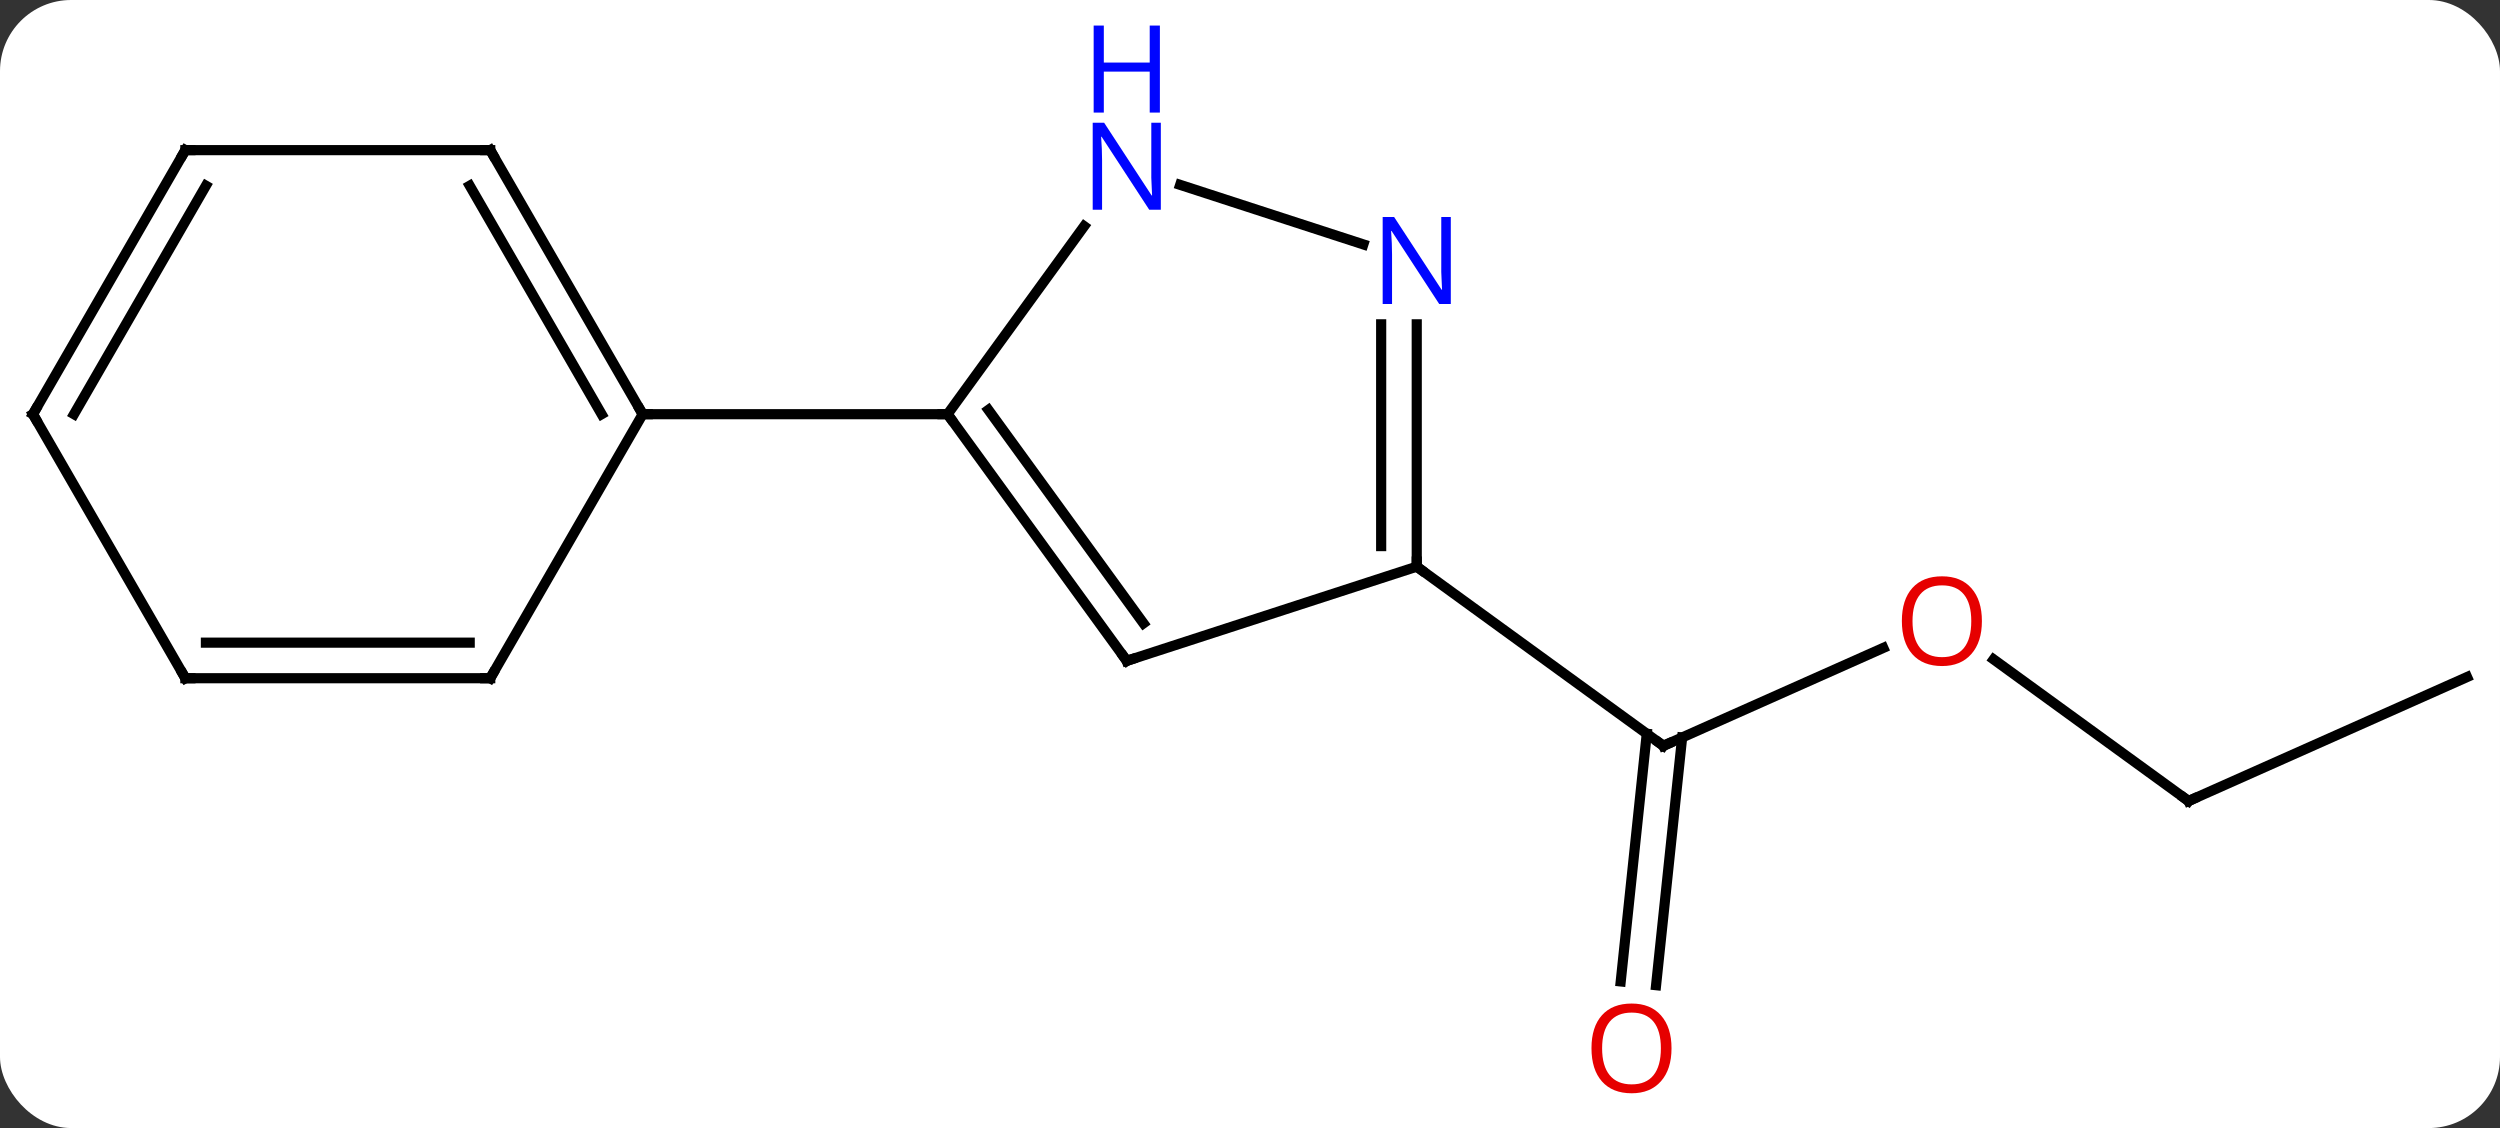 <svg width="246" viewBox="0 0 246 111" style="fill-opacity:1; color-rendering:auto; color-interpolation:auto; text-rendering:auto; stroke:black; stroke-linecap:square; stroke-miterlimit:10; shape-rendering:auto; stroke-opacity:1; fill:black; stroke-dasharray:none; font-weight:normal; stroke-width:1; font-family:'Open Sans'; font-style:normal; stroke-linejoin:miter; font-size:12; stroke-dashoffset:0; image-rendering:auto;" height="111" class="cas-substance-image" xmlns:xlink="http://www.w3.org/1999/xlink" xmlns="http://www.w3.org/2000/svg"><rect x="0" y="0" width="246" height="111" fill="#333333" stroke="none"/><svg class="cas-substance-single-component"><rect y="0" x="0" width="246" stroke="none" ry="7" rx="7" height="111" fill="white" class="cas-substance-group"/><svg y="0" x="0" width="246" viewBox="0 0 246 111" style="fill:black;" height="111" class="cas-substance-single-component-image"><svg><g><g transform="translate(123,59)" style="text-rendering:geometricPrecision; color-rendering:optimizeQuality; color-interpolation:linearRGB; stroke-linecap:butt; image-rendering:optimizeQuality;"><line y2="4.753" y1="14.388" x2="62.317" x1="40.677" style="fill:none;"/><line y2="37.577" y1="13.2" x2="36.479" x1="39.042" style="fill:none;"/><line y2="37.943" y1="13.566" x2="39.959" x1="42.523" style="fill:none;"/><line y2="-3.243" y1="14.388" x2="16.407" x1="40.677" style="fill:none;"/><line y2="19.821" y1="5.885" x2="92.352" x1="73.171" style="fill:none;"/><line y2="7.62" y1="19.821" x2="119.76" x1="92.352" style="fill:none;"/><line y2="6.027" y1="-18.243" x2="-12.126" x1="-29.76" style="fill:none;"/><line y2="2.335" y1="-18.666" x2="-10.482" x1="-25.741" style="fill:none;"/><line y2="-36.742" y1="-18.243" x2="-16.321" x1="-29.76" style="fill:none;"/><line y2="-18.243" y1="-18.243" x2="-59.76" x1="-29.76" style="fill:none;"/><line y2="-3.243" y1="6.027" x2="16.407" x1="-12.126" style="fill:none;"/><line y2="-34.95" y1="-40.809" x2="11.153" x1="-6.872" style="fill:none;"/><line y2="-27.087" y1="-3.243" x2="16.407" x1="16.407" style="fill:none;"/><line y2="-27.087" y1="-5.264" x2="12.907" x1="12.907" style="fill:none;"/><line y2="-44.226" y1="-18.243" x2="-74.76" x1="-59.76" style="fill:none;"/><line y2="-40.726" y1="-18.243" x2="-76.781" x1="-63.801" style="fill:none;"/><line y2="7.737" y1="-18.243" x2="-74.76" x1="-59.76" style="fill:none;"/><line y2="-44.226" y1="-44.226" x2="-104.76" x1="-74.76" style="fill:none;"/><line y2="7.737" y1="7.737" x2="-104.76" x1="-74.76" style="fill:none;"/><line y2="4.237" y1="4.237" x2="-102.739" x1="-76.781" style="fill:none;"/><line y2="-18.243" y1="-44.226" x2="-119.76" x1="-104.76" style="fill:none;"/><line y2="-18.243" y1="-40.726" x2="-115.719" x1="-102.739" style="fill:none;"/><line y2="-18.243" y1="7.737" x2="-119.76" x1="-104.76" style="fill:none;"/><path style="fill:none; stroke-miterlimit:5;" d="M41.134 14.185 L40.677 14.388 L40.273 14.094"/></g><g transform="translate(123,59)" style="stroke-linecap:butt; fill:rgb(230,0,0); text-rendering:geometricPrecision; color-rendering:optimizeQuality; image-rendering:optimizeQuality; font-family:'Open Sans'; stroke:rgb(230,0,0); color-interpolation:linearRGB; stroke-miterlimit:5;"><path style="stroke:none;" d="M72.019 2.117 Q72.019 4.179 70.98 5.359 Q69.941 6.539 68.098 6.539 Q66.207 6.539 65.176 5.375 Q64.144 4.21 64.144 2.101 Q64.144 0.007 65.176 -1.141 Q66.207 -2.29 68.098 -2.29 Q69.957 -2.29 70.988 -1.118 Q72.019 0.054 72.019 2.117 ZM65.191 2.117 Q65.191 3.851 65.934 4.757 Q66.676 5.664 68.098 5.664 Q69.519 5.664 70.246 4.765 Q70.973 3.867 70.973 2.117 Q70.973 0.382 70.246 -0.508 Q69.519 -1.399 68.098 -1.399 Q66.676 -1.399 65.934 -0.5 Q65.191 0.398 65.191 2.117 Z"/><path style="stroke:none;" d="M41.477 44.156 Q41.477 46.218 40.437 47.398 Q39.398 48.578 37.555 48.578 Q35.664 48.578 34.633 47.413 Q33.602 46.249 33.602 44.14 Q33.602 42.046 34.633 40.898 Q35.664 39.749 37.555 39.749 Q39.414 39.749 40.445 40.921 Q41.477 42.093 41.477 44.156 ZM34.648 44.156 Q34.648 45.89 35.391 46.796 Q36.133 47.703 37.555 47.703 Q38.977 47.703 39.703 46.804 Q40.43 45.906 40.43 44.156 Q40.43 42.421 39.703 41.531 Q38.977 40.64 37.555 40.64 Q36.133 40.64 35.391 41.538 Q34.648 42.437 34.648 44.156 Z"/><path style="fill:none; stroke:black;" d="M91.948 19.527 L92.352 19.821 L92.809 19.618"/><path style="fill:none; stroke:black;" d="M-29.466 -17.838 L-29.76 -18.243 L-30.26 -18.243"/><path style="fill:none; stroke:black;" d="M-12.42 5.622 L-12.126 6.027 L-11.65 5.872"/><path style="fill:rgb(0,5,255); stroke:none;" d="M-8.774 -38.36 L-9.915 -38.36 L-14.603 -45.547 L-14.649 -45.547 Q-14.556 -44.282 -14.556 -43.235 L-14.556 -38.36 L-15.478 -38.36 L-15.478 -46.922 L-14.353 -46.922 L-9.681 -39.766 L-9.634 -39.766 Q-9.634 -39.922 -9.681 -40.782 Q-9.728 -41.641 -9.712 -42.016 L-9.712 -46.922 L-8.774 -46.922 L-8.774 -38.36 Z"/><path style="fill:rgb(0,5,255); stroke:none;" d="M-8.868 -47.922 L-9.868 -47.922 L-9.868 -51.953 L-14.384 -51.953 L-14.384 -47.922 L-15.384 -47.922 L-15.384 -56.485 L-14.384 -56.485 L-14.384 -52.844 L-9.868 -52.844 L-9.868 -56.485 L-8.868 -56.485 L-8.868 -47.922 Z"/><path style="fill:none; stroke:black;" d="M16.407 -3.743 L16.407 -3.243 L16.811 -2.949"/><path style="fill:rgb(0,5,255); stroke:none;" d="M19.759 -29.087 L18.618 -29.087 L13.93 -36.274 L13.884 -36.274 Q13.977 -35.009 13.977 -33.962 L13.977 -29.087 L13.055 -29.087 L13.055 -37.649 L14.18 -37.649 L18.852 -30.493 L18.899 -30.493 Q18.899 -30.649 18.852 -31.509 Q18.805 -32.368 18.821 -32.743 L18.821 -37.649 L19.759 -37.649 L19.759 -29.087 Z"/><path style="fill:none; stroke:black;" d="M-60.01 -18.676 L-59.76 -18.243 L-59.26 -18.243"/><path style="fill:none; stroke:black;" d="M-74.51 -43.793 L-74.76 -44.226 L-75.26 -44.226"/><path style="fill:none; stroke:black;" d="M-74.51 7.304 L-74.76 7.737 L-75.26 7.737"/><path style="fill:none; stroke:black;" d="M-104.26 -44.226 L-104.76 -44.226 L-105.01 -43.793"/><path style="fill:none; stroke:black;" d="M-104.26 7.737 L-104.76 7.737 L-105.01 7.304"/><path style="fill:none; stroke:black;" d="M-119.51 -18.676 L-119.76 -18.243 L-119.51 -17.81"/></g></g></svg></svg></svg></svg>